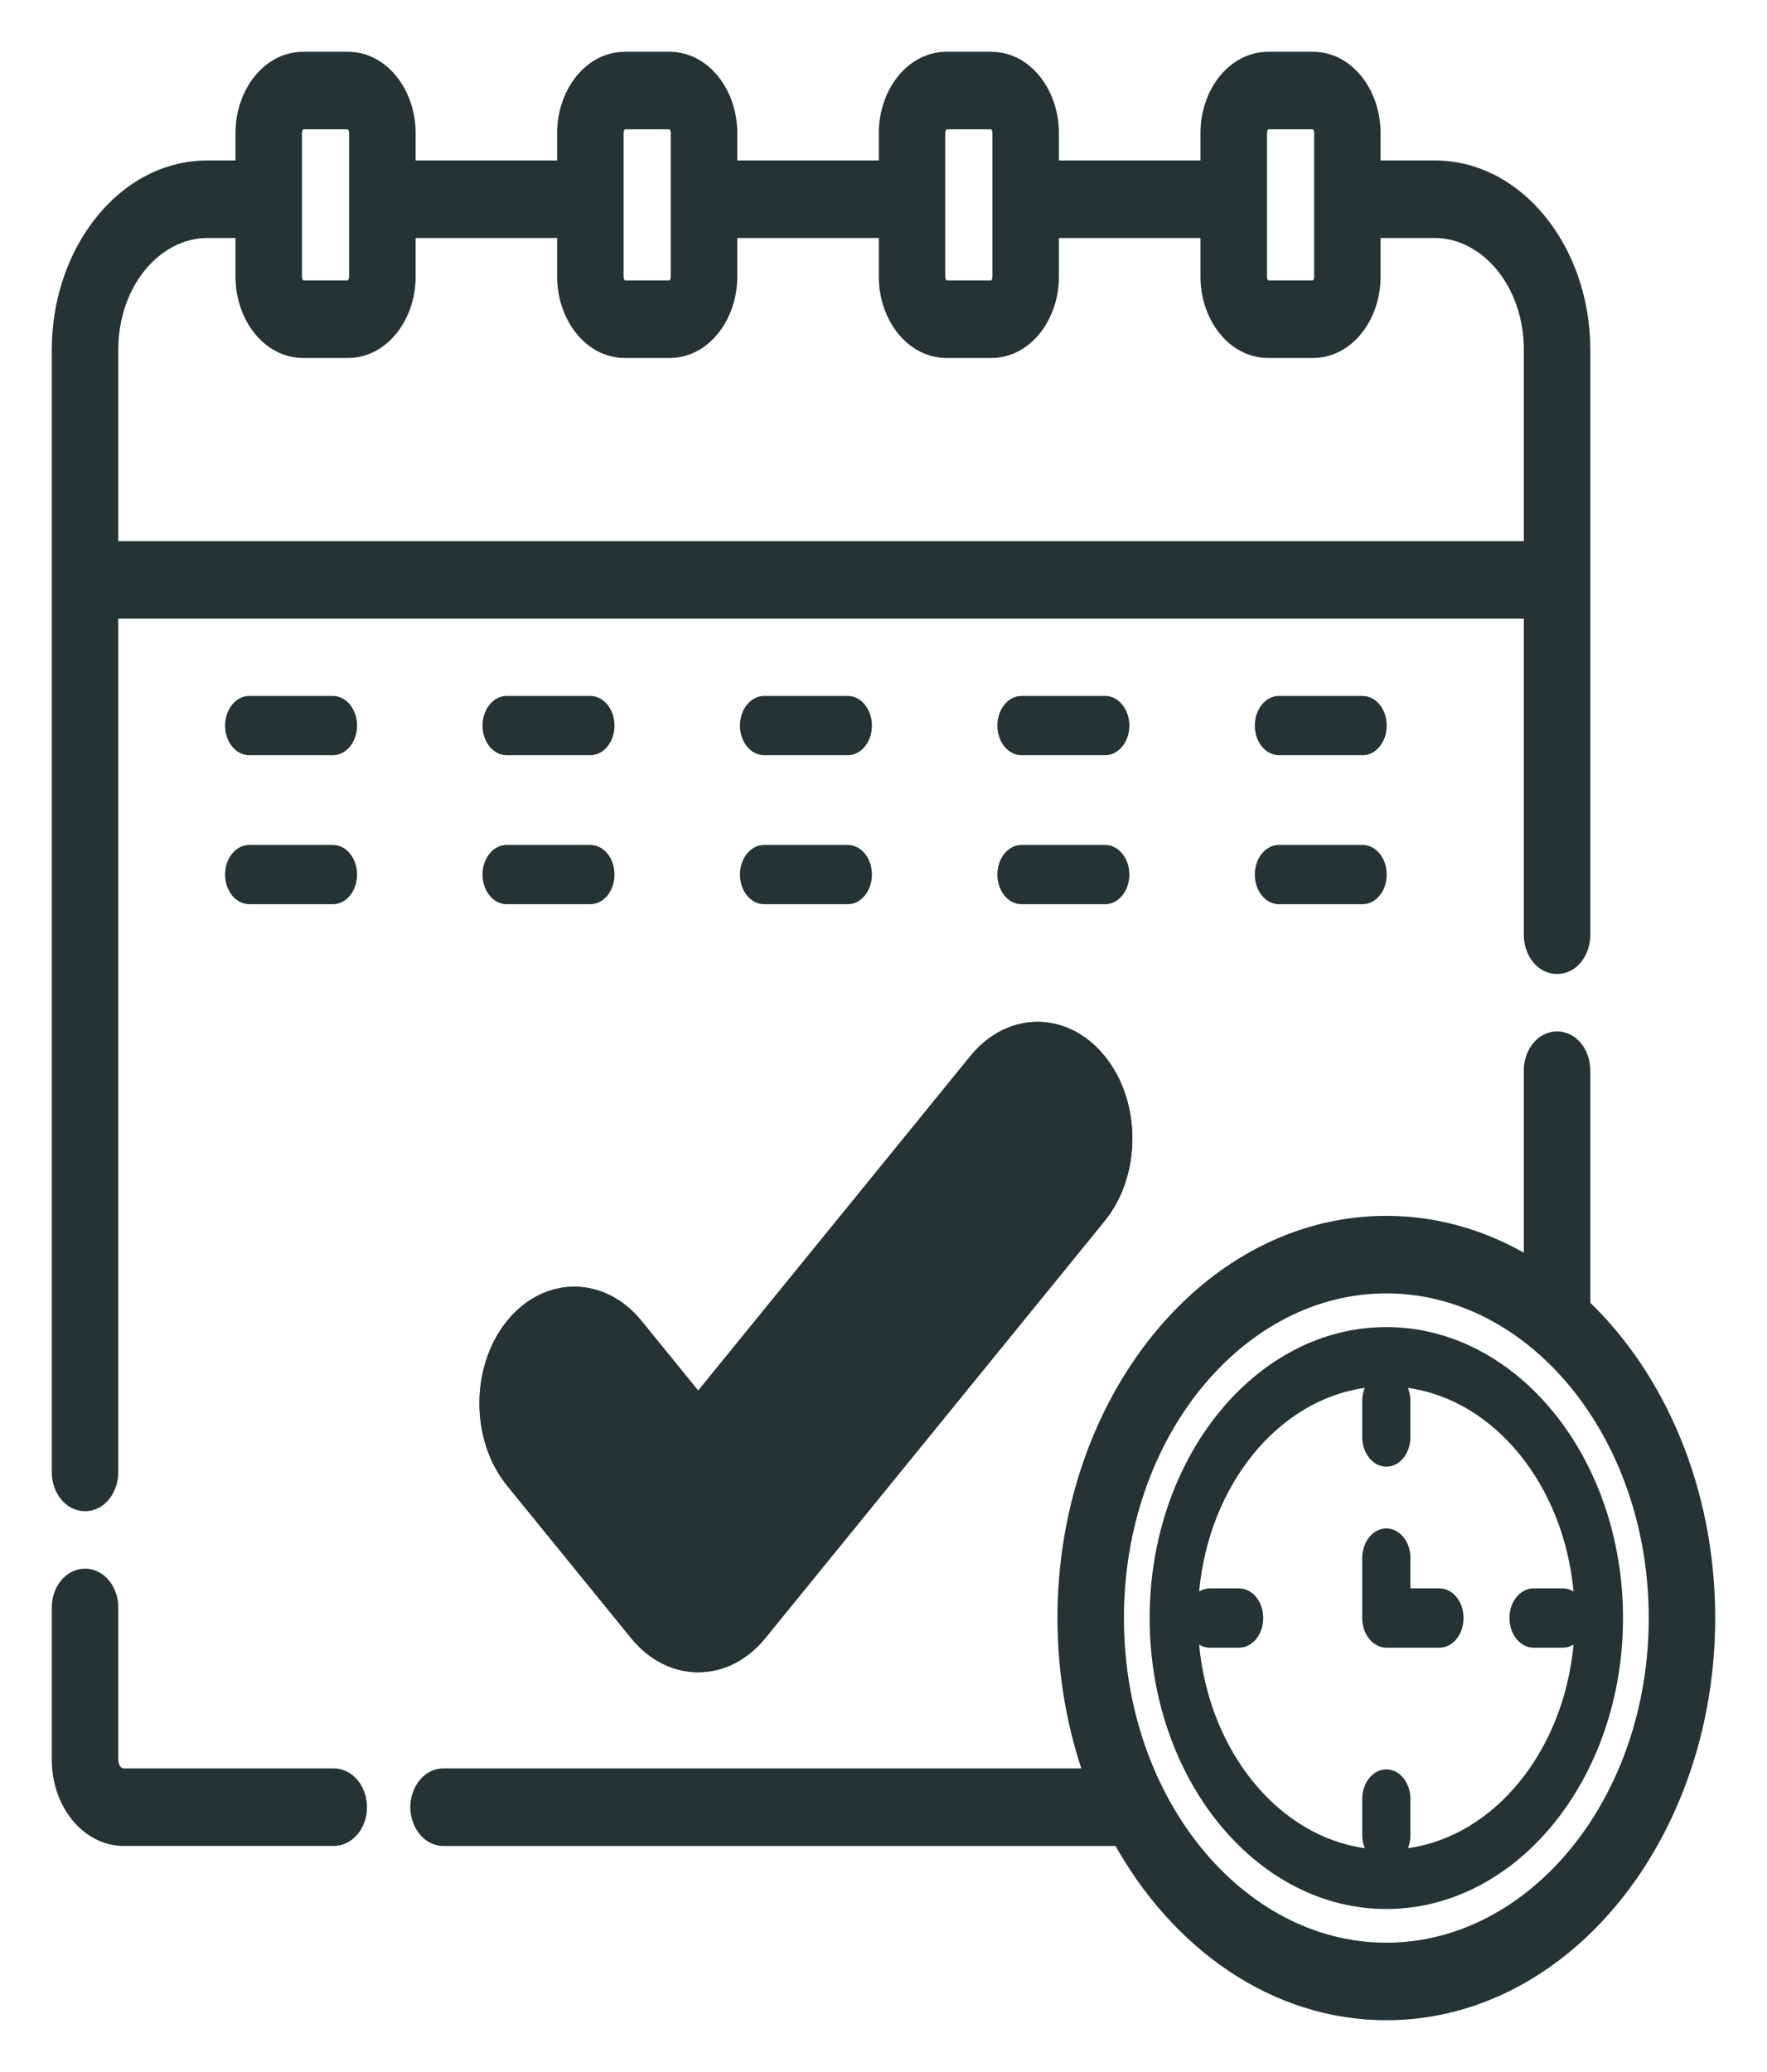 <svg width="29" height="34" viewBox="0 0 29 34" fill="none" xmlns="http://www.w3.org/2000/svg">
<path fill-rule="evenodd" clip-rule="evenodd" d="M1.791 24.161C1.791 24.43 1.614 24.647 1.396 24.647C1.177 24.647 1 24.43 1 24.161V5.739C1 4.109 2.079 2.783 3.405 2.783H4.015V2.181C4.015 1.53 4.445 1 4.975 1H5.71C6.24 1 6.671 1.53 6.671 2.181V2.783H9.294V2.181C9.294 1.53 9.725 1 10.255 1H10.989C11.519 1 11.95 1.53 11.95 2.181V2.783H14.573V2.181C14.573 1.53 15.004 1 15.534 1H16.268C16.798 1 17.229 1.53 17.229 2.181V2.783H19.852V2.181C19.852 1.53 20.283 1 20.813 1H21.548C22.078 1 22.508 1.53 22.508 2.181V2.783H23.546C24.871 2.783 25.95 4.109 25.95 5.739V15.346C25.95 15.615 25.773 15.832 25.555 15.832C25.336 15.832 25.159 15.615 25.159 15.346V10.002H1.791V24.161ZM20.813 1.972C20.72 1.972 20.644 2.066 20.644 2.181V4.543C20.644 4.658 20.72 4.751 20.813 4.751H21.548C21.642 4.751 21.718 4.658 21.718 4.543V2.181C21.718 2.066 21.642 1.972 21.548 1.972H20.813ZM15.364 2.181C15.364 2.066 15.44 1.972 15.534 1.972H16.269C16.362 1.972 16.438 2.066 16.438 2.181V4.543C16.438 4.658 16.362 4.751 16.269 4.751H15.534C15.44 4.751 15.364 4.658 15.364 4.543V2.181ZM10.255 1.972C10.161 1.972 10.085 2.066 10.085 2.181V4.543C10.085 4.658 10.161 4.751 10.255 4.751H10.989C11.083 4.751 11.159 4.658 11.159 4.543V2.181C11.159 2.066 11.083 1.972 10.989 1.972H10.255ZM4.806 2.181C4.806 2.066 4.882 1.972 4.975 1.972H5.71C5.804 1.972 5.88 2.066 5.88 2.181V4.543C5.88 4.658 5.804 4.751 5.71 4.751H4.975C4.882 4.751 4.806 4.658 4.806 4.543V2.181ZM4.015 3.755H3.405C2.515 3.755 1.791 4.645 1.791 5.739V9.03H25.159V5.739C25.159 4.645 24.436 3.755 23.546 3.755H22.508V4.543C22.508 5.194 22.078 5.724 21.548 5.724H20.813C20.283 5.724 19.852 5.194 19.852 4.543V3.755H17.229V4.543C17.229 5.194 16.798 5.724 16.269 5.724H15.534C15.004 5.724 14.573 5.194 14.573 4.543V3.755H11.95V4.543C11.95 5.194 11.519 5.724 10.989 5.724H10.255C9.725 5.724 9.294 5.194 9.294 4.543V3.755H6.671V4.543C6.671 5.194 6.24 5.724 5.71 5.724H4.975C4.445 5.724 4.015 5.194 4.015 4.543V3.755Z" fill="#253334"/>
<path d="M4.015 2.783V2.933H4.165V2.783H4.015ZM6.671 2.783H6.521V2.933H6.671V2.783ZM9.294 2.783V2.933H9.444V2.783H9.294ZM11.95 2.783H11.8V2.933H11.95V2.783ZM14.573 2.783V2.933H14.723V2.783H14.573ZM17.229 2.783H17.079V2.933H17.229V2.783ZM19.852 2.783V2.933H20.002V2.783H19.852ZM22.508 2.783H22.358V2.933H22.508V2.783ZM25.159 10.002H25.309V9.852H25.159V10.002ZM1.791 10.002V9.852H1.641V10.002H1.791ZM4.015 3.755H4.165V3.605H4.015V3.755ZM1.791 9.03H1.641V9.18H1.791V9.03ZM25.159 9.03V9.18H25.309V9.03H25.159ZM22.508 3.755V3.605H22.358V3.755H22.508ZM19.852 3.755H20.002V3.605H19.852V3.755ZM17.229 3.755V3.605H17.079V3.755H17.229ZM14.573 3.755H14.723V3.605H14.573V3.755ZM11.95 3.755V3.605H11.8V3.755H11.95ZM9.294 3.755H9.444V3.605H9.294V3.755ZM6.671 3.755V3.605H6.521V3.755H6.671ZM1.396 24.797C1.724 24.797 1.941 24.482 1.941 24.161H1.641C1.641 24.377 1.504 24.497 1.396 24.497V24.797ZM0.85 24.161C0.85 24.482 1.067 24.797 1.396 24.797V24.497C1.287 24.497 1.15 24.377 1.15 24.161H0.85ZM0.85 5.739V24.161H1.15V5.739H0.85ZM3.405 2.633C1.969 2.633 0.85 4.056 0.85 5.739H1.15C1.15 4.161 2.189 2.933 3.405 2.933V2.633ZM4.015 2.633H3.405V2.933H4.015V2.633ZM3.865 2.181V2.783H4.165V2.181H3.865ZM4.975 0.85C4.335 0.85 3.865 1.477 3.865 2.181H4.165C4.165 1.582 4.556 1.15 4.975 1.15V0.85ZM5.71 0.85H4.975V1.15H5.71V0.85ZM6.821 2.181C6.821 1.477 6.35 0.85 5.71 0.85V1.15C6.129 1.15 6.521 1.582 6.521 2.181H6.821ZM6.821 2.783V2.181H6.521V2.783H6.821ZM9.294 2.633H6.671V2.933H9.294V2.633ZM9.144 2.181V2.783H9.444V2.181H9.144ZM10.255 0.85C9.614 0.85 9.144 1.477 9.144 2.181H9.444C9.444 1.582 9.835 1.15 10.255 1.15V0.85ZM10.989 0.85H10.255V1.15H10.989V0.85ZM12.1 2.181C12.1 1.477 11.629 0.85 10.989 0.85V1.15C11.409 1.15 11.8 1.582 11.8 2.181H12.1ZM12.1 2.783V2.181H11.8V2.783H12.1ZM14.573 2.633H11.95V2.933H14.573V2.633ZM14.423 2.181V2.783H14.723V2.181H14.423ZM15.534 0.85C14.894 0.85 14.423 1.477 14.423 2.181H14.723C14.723 1.582 15.114 1.15 15.534 1.15V0.85ZM16.268 0.85H15.534V1.15H16.268V0.85ZM17.379 2.181C17.379 1.477 16.909 0.85 16.268 0.85V1.15C16.688 1.15 17.079 1.582 17.079 2.181H17.379ZM17.379 2.783V2.181H17.079V2.783H17.379ZM19.852 2.633H17.229V2.933H19.852V2.633ZM19.702 2.181V2.783H20.002V2.181H19.702ZM20.813 0.85C20.173 0.85 19.702 1.477 19.702 2.181H20.002C20.002 1.582 20.394 1.15 20.813 1.15V0.85ZM21.548 0.85H20.813V1.15H21.548V0.85ZM22.658 2.181C22.658 1.477 22.188 0.85 21.548 0.85V1.15C21.967 1.15 22.358 1.582 22.358 2.181H22.658ZM22.658 2.783V2.181H22.358V2.783H22.658ZM23.546 2.633H22.508V2.933H23.546V2.633ZM26.1 5.739C26.1 4.056 24.982 2.633 23.546 2.633V2.933C24.761 2.933 25.8 4.161 25.8 5.739H26.1ZM26.1 15.346V5.739H25.8V15.346H26.1ZM25.555 15.982C25.884 15.982 26.1 15.667 26.1 15.346H25.8C25.8 15.562 25.663 15.682 25.555 15.682V15.982ZM25.009 15.346C25.009 15.667 25.226 15.982 25.555 15.982V15.682C25.447 15.682 25.309 15.562 25.309 15.346H25.009ZM25.009 10.002V15.346H25.309V10.002H25.009ZM1.791 10.152H25.159V9.852H1.791V10.152ZM1.941 24.161V10.002H1.641V24.161H1.941ZM20.794 2.181C20.794 2.156 20.802 2.138 20.81 2.128C20.817 2.119 20.819 2.122 20.813 2.122V1.822C20.61 1.822 20.494 2.013 20.494 2.181H20.794ZM20.794 4.543V2.181H20.494V4.543H20.794ZM20.813 4.601C20.819 4.601 20.817 4.605 20.81 4.595C20.802 4.586 20.794 4.568 20.794 4.543H20.494C20.494 4.71 20.61 4.901 20.813 4.901V4.601ZM21.548 4.601H20.813V4.901H21.548V4.601ZM21.568 4.543C21.568 4.568 21.559 4.586 21.552 4.595C21.544 4.605 21.542 4.601 21.548 4.601V4.901C21.752 4.901 21.868 4.71 21.868 4.543H21.568ZM21.568 2.181V4.543H21.868V2.181H21.568ZM21.548 2.122C21.542 2.122 21.544 2.119 21.552 2.128C21.559 2.138 21.568 2.156 21.568 2.181H21.868C21.868 2.014 21.752 1.822 21.548 1.822V2.122ZM20.813 2.122H21.548V1.822H20.813V2.122ZM15.534 1.822C15.33 1.822 15.214 2.014 15.214 2.181H15.514C15.514 2.156 15.523 2.138 15.53 2.128C15.538 2.119 15.54 2.122 15.534 2.122V1.822ZM16.269 1.822H15.534V2.122H16.269V1.822ZM16.588 2.181C16.588 2.013 16.472 1.822 16.269 1.822V2.122C16.262 2.122 16.265 2.119 16.272 2.128C16.28 2.138 16.288 2.156 16.288 2.181H16.588ZM16.588 4.543V2.181H16.288V4.543H16.588ZM16.269 4.901C16.472 4.901 16.588 4.71 16.588 4.543H16.288C16.288 4.568 16.28 4.586 16.272 4.595C16.265 4.605 16.262 4.601 16.269 4.601V4.901ZM15.534 4.901H16.269V4.601H15.534V4.901ZM15.214 4.543C15.214 4.71 15.33 4.901 15.534 4.901V4.601C15.54 4.601 15.538 4.605 15.53 4.596C15.523 4.586 15.514 4.568 15.514 4.543H15.214ZM15.214 2.181V4.543H15.514V2.181H15.214ZM10.235 2.181C10.235 2.156 10.243 2.138 10.251 2.128C10.259 2.119 10.261 2.122 10.255 2.122V1.822C10.051 1.822 9.935 2.013 9.935 2.181H10.235ZM10.235 4.543V2.181H9.935V4.543H10.235ZM10.255 4.601C10.261 4.601 10.259 4.605 10.251 4.595C10.243 4.586 10.235 4.568 10.235 4.543H9.935C9.935 4.71 10.051 4.901 10.255 4.901V4.601ZM10.989 4.601H10.255V4.901H10.989V4.601ZM11.009 4.543C11.009 4.568 11.001 4.586 10.993 4.595C10.986 4.605 10.983 4.601 10.989 4.601V4.901C11.193 4.901 11.309 4.71 11.309 4.543H11.009ZM11.009 2.181V4.543H11.309V2.181H11.009ZM10.989 2.122C10.983 2.122 10.986 2.119 10.993 2.128C11.001 2.138 11.009 2.156 11.009 2.181H11.309C11.309 2.013 11.193 1.822 10.989 1.822V2.122ZM10.255 2.122H10.989V1.822H10.255V2.122ZM4.975 1.822C4.772 1.822 4.656 2.013 4.656 2.181H4.956C4.956 2.156 4.964 2.138 4.972 2.128C4.979 2.119 4.982 2.122 4.975 2.122V1.822ZM5.71 1.822H4.975V2.122H5.71V1.822ZM6.03 2.181C6.03 2.014 5.914 1.822 5.71 1.822V2.122C5.704 2.122 5.706 2.119 5.714 2.128C5.721 2.138 5.73 2.156 5.73 2.181H6.03ZM6.03 4.543V2.181H5.73V4.543H6.03ZM5.71 4.901C5.914 4.901 6.03 4.71 6.03 4.543H5.73C5.73 4.568 5.721 4.586 5.714 4.595C5.706 4.605 5.704 4.601 5.71 4.601V4.901ZM4.975 4.901H5.71V4.601H4.975V4.901ZM4.656 4.543C4.656 4.71 4.772 4.901 4.975 4.901V4.601C4.981 4.601 4.979 4.605 4.972 4.595C4.964 4.586 4.956 4.568 4.956 4.543H4.656ZM4.656 2.181V4.543H4.956V2.181H4.656ZM3.405 3.905H4.015V3.605H3.405V3.905ZM1.941 5.739C1.941 4.697 2.625 3.905 3.405 3.905V3.605C2.405 3.605 1.641 4.593 1.641 5.739H1.941ZM1.941 9.03V5.739H1.641V9.03H1.941ZM25.159 8.88H1.791V9.18H25.159V8.88ZM25.009 5.739V9.03H25.309V5.739H25.009ZM23.546 3.905C24.325 3.905 25.009 4.697 25.009 5.739H25.309C25.309 4.593 24.546 3.605 23.546 3.605V3.905ZM22.508 3.905H23.546V3.605H22.508V3.905ZM22.658 4.543V3.755H22.358V4.543H22.658ZM21.548 5.874C22.188 5.874 22.658 5.246 22.658 4.543H22.358C22.358 5.141 21.967 5.574 21.548 5.574V5.874ZM20.813 5.874H21.548V5.574H20.813V5.874ZM19.702 4.543C19.702 5.246 20.173 5.874 20.813 5.874V5.574C20.394 5.574 20.002 5.141 20.002 4.543H19.702ZM19.702 3.755V4.543H20.002V3.755H19.702ZM17.229 3.905H19.852V3.605H17.229V3.905ZM17.379 4.543V3.755H17.079V4.543H17.379ZM16.269 5.874C16.909 5.874 17.379 5.246 17.379 4.543H17.079C17.079 5.141 16.688 5.574 16.269 5.574V5.874ZM15.534 5.874H16.269V5.574H15.534V5.874ZM14.423 4.543C14.423 5.246 14.894 5.874 15.534 5.874V5.574C15.114 5.574 14.723 5.141 14.723 4.543H14.423ZM14.423 3.755V4.543H14.723V3.755H14.423ZM11.95 3.905H14.573V3.605H11.95V3.905ZM12.1 4.543V3.755H11.8V4.543H12.1ZM10.989 5.874C11.629 5.874 12.1 5.246 12.1 4.543H11.8C11.8 5.141 11.409 5.574 10.989 5.574V5.874ZM10.255 5.874H10.989V5.574H10.255V5.874ZM9.144 4.543C9.144 5.246 9.615 5.874 10.255 5.874V5.574C9.835 5.574 9.444 5.141 9.444 4.543H9.144ZM9.144 3.755V4.543H9.444V3.755H9.144ZM6.671 3.905H9.294V3.605H6.671V3.905ZM6.821 4.543V3.755H6.521V4.543H6.821ZM5.71 5.874C6.35 5.874 6.821 5.246 6.821 4.543H6.521C6.521 5.141 6.129 5.574 5.71 5.574V5.874ZM4.975 5.874H5.71V5.574H4.975V5.874ZM3.865 4.543C3.865 5.246 4.335 5.874 4.975 5.874V5.574C4.556 5.574 4.165 5.141 4.165 4.543H3.865ZM3.865 3.755V4.543H4.165V3.755H3.865Z" fill="#253334"/>
<path d="M5.478 29.168H2.029C1.898 29.168 1.791 29.037 1.791 28.876V26.377C1.791 26.108 1.614 25.89 1.396 25.89C1.177 25.89 1 26.108 1 26.377V28.876C1 29.573 1.462 30.14 2.029 30.14H5.478C5.696 30.14 5.873 29.923 5.873 29.654C5.873 29.386 5.696 29.168 5.478 29.168Z" fill="#253334" stroke="#253334" stroke-width="0.3"/>
<path d="M5.465 11.42H4.09C3.871 11.42 3.694 11.638 3.694 11.906C3.694 12.175 3.871 12.392 4.09 12.392H5.465C5.683 12.392 5.86 12.175 5.86 11.906C5.86 11.638 5.683 11.42 5.465 11.42Z" fill="#253334"/>
<path d="M8.314 12.392H9.689C9.908 12.392 10.085 12.175 10.085 11.906C10.085 11.638 9.908 11.42 9.689 11.42H8.314C8.096 11.42 7.919 11.638 7.919 11.906C7.919 12.175 8.096 12.392 8.314 12.392Z" fill="#253334"/>
<path d="M12.54 12.392H13.914C14.133 12.392 14.31 12.175 14.31 11.906C14.31 11.638 14.133 11.42 13.914 11.42H12.54C12.321 11.42 12.144 11.638 12.144 11.906C12.144 12.175 12.321 12.392 12.54 12.392Z" fill="#253334"/>
<path d="M16.764 12.392H18.139C18.357 12.392 18.535 12.175 18.535 11.906C18.535 11.638 18.357 11.42 18.139 11.42H16.764C16.546 11.42 16.369 11.638 16.369 11.906C16.369 12.175 16.546 12.392 16.764 12.392Z" fill="#253334"/>
<path d="M22.364 11.42H20.989C20.771 11.42 20.594 11.638 20.594 11.906C20.594 12.175 20.771 12.392 20.989 12.392H22.364C22.582 12.392 22.759 12.175 22.759 11.906C22.759 11.638 22.582 11.42 22.364 11.42Z" fill="#253334"/>
<path d="M5.465 13.865H4.09C3.871 13.865 3.694 14.082 3.694 14.351C3.694 14.619 3.871 14.837 4.09 14.837H5.465C5.683 14.837 5.86 14.619 5.86 14.351C5.86 14.082 5.683 13.865 5.465 13.865Z" fill="#253334"/>
<path d="M8.314 14.837H9.689C9.908 14.837 10.085 14.619 10.085 14.351C10.085 14.082 9.908 13.865 9.689 13.865H8.314C8.096 13.865 7.919 14.082 7.919 14.351C7.919 14.619 8.096 14.837 8.314 14.837Z" fill="#253334"/>
<path d="M12.54 14.837H13.914C14.133 14.837 14.31 14.619 14.31 14.351C14.31 14.082 14.133 13.865 13.914 13.865H12.54C12.321 13.865 12.144 14.082 12.144 14.351C12.144 14.619 12.321 14.837 12.54 14.837Z" fill="#253334"/>
<path d="M16.764 14.837H18.139C18.357 14.837 18.535 14.619 18.535 14.351C18.535 14.082 18.357 13.865 18.139 13.865H16.764C16.546 13.865 16.369 14.082 16.369 14.351C16.369 14.619 16.546 14.837 16.764 14.837Z" fill="#253334"/>
<path d="M22.364 13.865H20.989C20.771 13.865 20.594 14.082 20.594 14.351C20.594 14.619 20.771 14.837 20.989 14.837H22.364C22.582 14.837 22.759 14.619 22.759 14.351C22.759 14.082 22.582 13.865 22.364 13.865Z" fill="#253334"/>
<path d="M8.324 24.38L10.358 26.88C10.652 27.241 11.043 27.44 11.459 27.44C11.875 27.44 12.266 27.241 12.56 26.88L18.129 20.035C18.736 19.288 18.736 18.074 18.129 17.328C17.522 16.581 16.534 16.581 15.927 17.328L11.459 22.819L10.527 21.673C9.92 20.927 8.931 20.927 8.324 21.673C7.717 22.419 7.717 23.634 8.324 24.38Z" fill="#253334"/>
<path d="M8.324 24.38L10.358 26.88C10.652 27.241 11.043 27.44 11.459 27.44C11.875 27.44 12.266 27.241 12.56 26.88L18.129 20.035C18.736 19.288 18.736 18.074 18.129 17.328C17.522 16.581 16.534 16.581 15.927 17.328L11.459 22.819L10.527 21.673C9.92 20.927 8.931 20.927 8.324 21.673C7.717 22.419 7.717 23.634 8.324 24.38Z" fill="#253334"/>
<path fill-rule="evenodd" clip-rule="evenodd" d="M25.95 17.561V21.441C27.196 22.621 28 24.472 28 26.55C28 30.107 25.646 33 22.753 33C20.939 33 19.338 31.864 18.395 30.14H7.28C7.061 30.14 6.884 29.923 6.884 29.654C6.884 29.386 7.061 29.168 7.28 29.168H17.957C17.667 28.368 17.505 27.482 17.505 26.55C17.505 22.994 19.859 20.101 22.753 20.101C23.619 20.101 24.438 20.361 25.159 20.82V17.561C25.159 17.293 25.336 17.075 25.555 17.075C25.773 17.075 25.95 17.293 25.95 17.561ZM18.296 26.55C18.296 29.571 20.295 32.028 22.753 32.028C25.21 32.028 27.209 29.571 27.209 26.55C27.209 23.53 25.21 21.073 22.753 21.073C20.296 21.073 18.296 23.53 18.296 26.55Z" fill="#253334"/>
<path d="M25.95 21.441H25.8V21.505L25.847 21.549L25.95 21.441ZM18.395 30.14L18.527 30.069L18.484 29.991H18.395V30.14ZM17.957 29.168V29.318H18.171L18.098 29.117L17.957 29.168ZM25.159 20.82L25.078 20.947L25.309 21.094V20.82H25.159ZM26.1 21.441V17.561H25.8V21.441H26.1ZM28.15 26.55C28.15 24.435 27.331 22.543 26.053 21.332L25.847 21.549C27.06 22.699 27.85 24.51 27.85 26.55H28.15ZM22.753 33.15C25.756 33.15 28.15 30.159 28.15 26.55H27.85C27.85 30.054 25.536 32.85 22.753 32.85V33.15ZM18.264 30.212C19.227 31.972 20.872 33.15 22.753 33.15V32.85C21.007 32.85 19.45 31.756 18.527 30.069L18.264 30.212ZM7.28 30.291H18.395V29.991H7.28V30.291ZM6.734 29.654C6.734 29.975 6.951 30.291 7.28 30.291V29.991C7.172 29.991 7.034 29.87 7.034 29.654H6.734ZM7.28 29.018C6.951 29.018 6.734 29.333 6.734 29.654H7.034C7.034 29.438 7.172 29.318 7.28 29.318V29.018ZM17.957 29.018H7.28V29.318H17.957V29.018ZM17.355 26.55C17.355 27.499 17.52 28.402 17.816 29.219L18.098 29.117C17.814 28.333 17.655 27.465 17.655 26.55H17.355ZM22.753 19.951C19.749 19.951 17.355 22.942 17.355 26.55H17.655C17.655 23.047 19.97 20.251 22.753 20.251V19.951ZM25.24 20.694C24.496 20.22 23.65 19.951 22.753 19.951V20.251C23.589 20.251 24.379 20.502 25.078 20.947L25.24 20.694ZM25.009 17.561V20.82H25.309V17.561H25.009ZM25.555 16.925C25.226 16.925 25.009 17.24 25.009 17.561H25.309C25.309 17.345 25.446 17.225 25.555 17.225V16.925ZM26.1 17.561C26.1 17.24 25.883 16.925 25.555 16.925V17.225C25.663 17.225 25.8 17.345 25.8 17.561H26.1ZM22.753 31.878C20.406 31.878 18.446 29.518 18.446 26.55H18.146C18.146 29.623 20.185 32.178 22.753 32.178V31.878ZM27.059 26.55C27.059 29.518 25.099 31.878 22.753 31.878V32.178C25.32 32.178 27.359 29.623 27.359 26.55H27.059ZM22.753 21.223C25.099 21.223 27.059 23.583 27.059 26.55H27.359C27.359 23.478 25.32 20.923 22.753 20.923V21.223ZM18.446 26.55C18.446 23.583 20.406 21.223 22.753 21.223V20.923C20.185 20.923 18.146 23.478 18.146 26.55H18.446Z" fill="#253334"/>
<path fill-rule="evenodd" clip-rule="evenodd" d="M18.868 26.55C18.868 23.918 20.61 21.776 22.753 21.776C24.894 21.776 26.637 23.918 26.637 26.55C26.637 29.183 24.895 31.325 22.753 31.325C20.61 31.325 18.868 29.183 18.868 26.55ZM23.148 30.112C23.148 30.189 23.133 30.262 23.107 30.327C24.53 30.127 25.662 28.735 25.825 26.986C25.772 27.018 25.713 27.037 25.65 27.037H25.168C24.95 27.037 24.773 26.819 24.773 26.55C24.773 26.282 24.95 26.064 25.168 26.064H25.65C25.713 26.064 25.772 26.083 25.825 26.115C25.662 24.366 24.53 22.974 23.107 22.774C23.133 22.839 23.148 22.912 23.148 22.989V23.581C23.148 23.85 22.971 24.067 22.753 24.067C22.534 24.067 22.357 23.85 22.357 23.581V22.989C22.357 22.912 22.372 22.839 22.398 22.774C20.975 22.974 19.843 24.366 19.68 26.115C19.732 26.083 19.792 26.064 19.855 26.064H20.337C20.555 26.064 20.732 26.282 20.732 26.55C20.732 26.819 20.555 27.037 20.337 27.037H19.855C19.792 27.037 19.732 27.018 19.68 26.986C19.843 28.735 20.975 30.127 22.398 30.327C22.372 30.262 22.357 30.189 22.357 30.112V29.52C22.357 29.251 22.534 29.034 22.753 29.034C22.971 29.034 23.148 29.251 23.148 29.52V30.112Z" fill="#253334"/>
<path d="M23.625 26.064H23.148V25.566C23.148 25.297 22.971 25.08 22.753 25.08C22.534 25.08 22.357 25.297 22.357 25.566V26.55C22.357 26.819 22.534 27.037 22.753 27.037H23.625C23.843 27.037 24.02 26.819 24.02 26.55C24.02 26.282 23.843 26.064 23.625 26.064Z" fill="#253334"/>
</svg>
